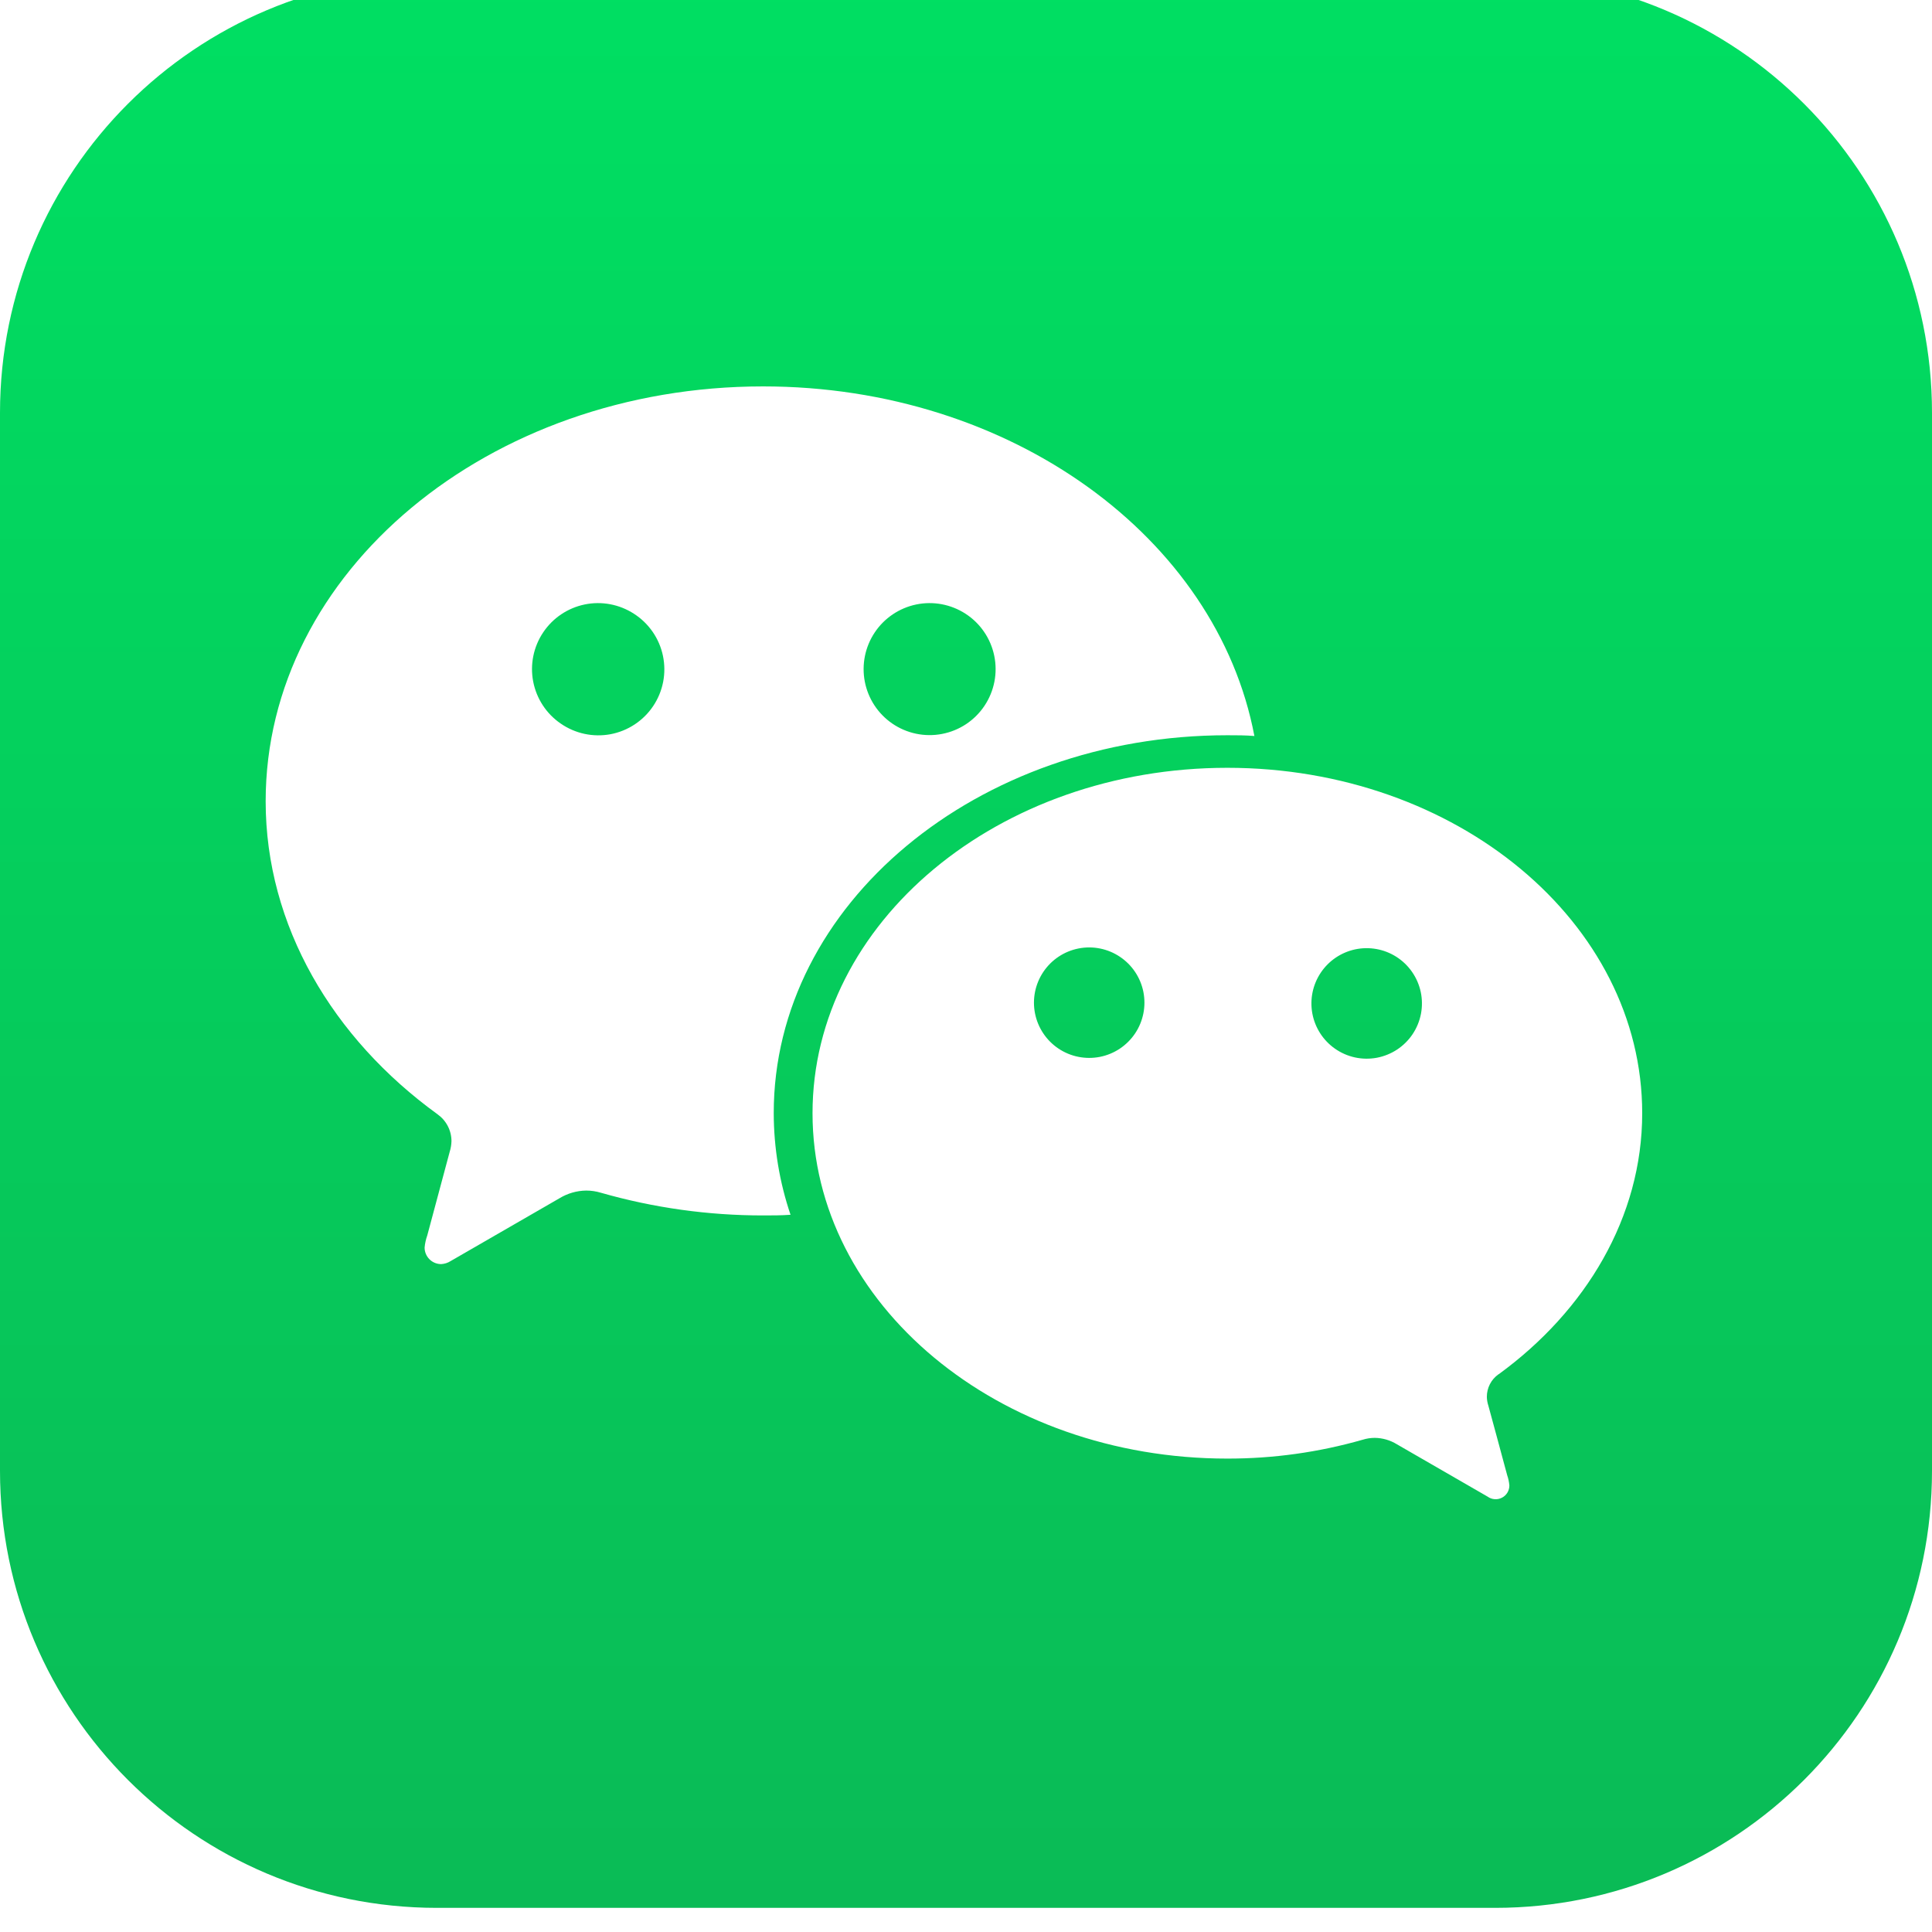 <svg width="85" height="85" viewBox="0 0 85 85" fill="none" xmlns="http://www.w3.org/2000/svg">
<g clip-path="url(#clip0_19_922)">
<g filter="url(#filter0_i_19_922)">
<path d="M19.226 0H65.774C76.399 0 85 8.601 85 19.226V65.774C85 76.399 76.399 85 65.774 85H19.226C8.601 85 0 76.399 0 65.774V19.226C0 8.601 8.601 0 19.226 0Z" fill="url(#paint0_linear_19_922)"/>
<path fill-rule="evenodd" clip-rule="evenodd" d="M39.252 32.892C39.569 33.11 39.926 33.263 40.302 33.342C40.679 33.421 41.068 33.425 41.445 33.352C41.823 33.28 42.183 33.133 42.504 32.921C42.824 32.708 43.1 32.434 43.313 32.114C43.527 31.794 43.675 31.435 43.749 31.057C43.823 30.68 43.821 30.291 43.743 29.914C43.666 29.538 43.514 29.18 43.297 28.862C43.08 28.544 42.802 28.273 42.479 28.064C41.838 27.649 41.06 27.502 40.313 27.656C39.566 27.81 38.909 28.252 38.485 28.887C38.061 29.521 37.904 30.297 38.047 31.047C38.191 31.796 38.623 32.459 39.252 32.892ZM24.664 32.892C24.981 33.113 25.338 33.268 25.716 33.349C26.093 33.43 26.483 33.435 26.863 33.364C27.243 33.292 27.604 33.145 27.926 32.932C28.248 32.719 28.525 32.444 28.739 32.123C28.954 31.802 29.102 31.441 29.176 31.062C29.249 30.683 29.246 30.293 29.167 29.915C29.088 29.537 28.934 29.179 28.715 28.861C28.495 28.543 28.215 28.272 27.89 28.064C27.249 27.649 26.471 27.502 25.724 27.656C24.977 27.81 24.32 28.252 23.896 28.887C23.472 29.521 23.314 30.297 23.458 31.047C23.602 31.796 24.034 32.459 24.663 32.892H24.664ZM11.688 36.313C11.688 26.231 21.485 18.062 33.573 18.062C44.49 18.062 53.537 24.724 55.188 33.443C54.794 33.41 54.413 33.41 53.998 33.41C42.976 33.41 34.037 40.852 34.041 50.039C34.044 51.559 34.293 53.068 34.78 54.507C34.381 54.536 33.992 54.536 33.577 54.536C31.161 54.538 28.757 54.202 26.434 53.537C26.226 53.474 26.009 53.442 25.791 53.442C25.378 53.447 24.974 53.563 24.621 53.777L19.826 56.544C19.702 56.623 19.559 56.669 19.412 56.677C19.316 56.678 19.221 56.659 19.133 56.623C19.044 56.587 18.963 56.533 18.896 56.466C18.828 56.398 18.774 56.318 18.737 56.23C18.7 56.142 18.681 56.047 18.681 55.951C18.697 55.769 18.736 55.589 18.798 55.416L19.586 52.477L19.785 51.736C19.832 51.585 19.858 51.429 19.863 51.272C19.863 51.039 19.808 50.81 19.701 50.604C19.594 50.398 19.439 50.22 19.249 50.085C14.637 46.743 11.688 41.793 11.688 36.314V36.313ZM58.729 47.196C58.994 47.383 59.294 47.515 59.61 47.584C59.927 47.653 60.255 47.658 60.574 47.599C60.892 47.539 61.196 47.416 61.467 47.238C61.737 47.059 61.97 46.829 62.15 46.559C62.33 46.289 62.454 45.986 62.516 45.668C62.577 45.349 62.574 45.022 62.507 44.705C62.439 44.388 62.309 44.087 62.124 43.821C61.939 43.554 61.702 43.328 61.428 43.154C60.892 42.815 60.245 42.699 59.624 42.83C59.004 42.962 58.459 43.331 58.107 43.858C57.754 44.386 57.622 45.03 57.738 45.654C57.855 46.278 58.21 46.831 58.729 47.196ZM46.567 47.194C46.832 47.372 47.13 47.496 47.443 47.558C47.756 47.621 48.078 47.621 48.391 47.56C48.704 47.498 49.002 47.375 49.268 47.198C49.533 47.021 49.761 46.794 49.939 46.529C50.117 46.263 50.24 45.966 50.303 45.653C50.366 45.34 50.366 45.018 50.305 44.705C50.243 44.392 50.12 44.094 49.943 43.828C49.766 43.562 49.538 43.334 49.273 43.157C48.738 42.798 48.082 42.666 47.45 42.791C46.817 42.916 46.261 43.287 45.902 43.822C45.543 44.358 45.411 45.014 45.536 45.646C45.661 46.278 46.032 46.835 46.567 47.194ZM72.25 50.041C72.25 54.616 69.762 58.738 65.932 61.526H65.925C65.767 61.639 65.638 61.787 65.549 61.96C65.461 62.132 65.415 62.324 65.415 62.517C65.418 62.648 65.44 62.779 65.481 62.903C65.7 63.697 66.001 64.822 66.175 65.466C66.251 65.751 66.302 65.942 66.311 65.969C66.361 66.112 66.392 66.262 66.406 66.413C66.407 66.524 66.377 66.634 66.32 66.73C66.262 66.826 66.179 66.904 66.079 66.955C65.98 67.006 65.868 67.029 65.757 67.02C65.645 67.012 65.538 66.972 65.448 66.907L61.457 64.604C61.165 64.424 60.83 64.327 60.486 64.322C60.305 64.322 60.125 64.35 59.952 64.404C58.016 64.958 56.012 65.237 53.998 65.234C43.911 65.234 35.748 58.435 35.748 50.041C35.748 41.645 43.915 34.842 53.998 34.842C64.082 34.842 72.25 41.645 72.25 50.039V50.041Z" fill="white"/>
</g>
</g>
<defs>
<filter id="filter0_i_19_922" x="0" y="-1.062" width="85" height="86.062" filterUnits="userSpaceOnUse" color-interpolation-filters="sRGB">
<feFlood flood-opacity="0" result="BackgroundImageFix"/>
<feBlend mode="normal" in="SourceGraphic" in2="BackgroundImageFix" result="shape"/>
<feColorMatrix in="SourceAlpha" type="matrix" values="0 0 0 0 0 0 0 0 0 0 0 0 0 0 0 0 0 0 127 0" result="hardAlpha"/>
<feOffset dy="-1.062"/>
<feGaussianBlur stdDeviation="0.531"/>
<feComposite in2="hardAlpha" operator="arithmetic" k2="-1" k3="1"/>
<feColorMatrix type="matrix" values="0 0 0 0 0 0 0 0 0 0 0 0 0 0 0 0 0 0 0.12 0"/>
<feBlend mode="normal" in2="shape" result="effect1_innerShadow_19_922"/>
</filter>
<linearGradient id="paint0_linear_19_922" x1="42.5" y1="0" x2="42.5" y2="85" gradientUnits="userSpaceOnUse">
<stop stop-color="#00DF62"/>
<stop offset="1" stop-color="#0ABB56"/>
</linearGradient>
<clipPath id="clip0_19_922">
<rect width="85" height="85" fill="white"/>
</clipPath>
</defs>
</svg>
